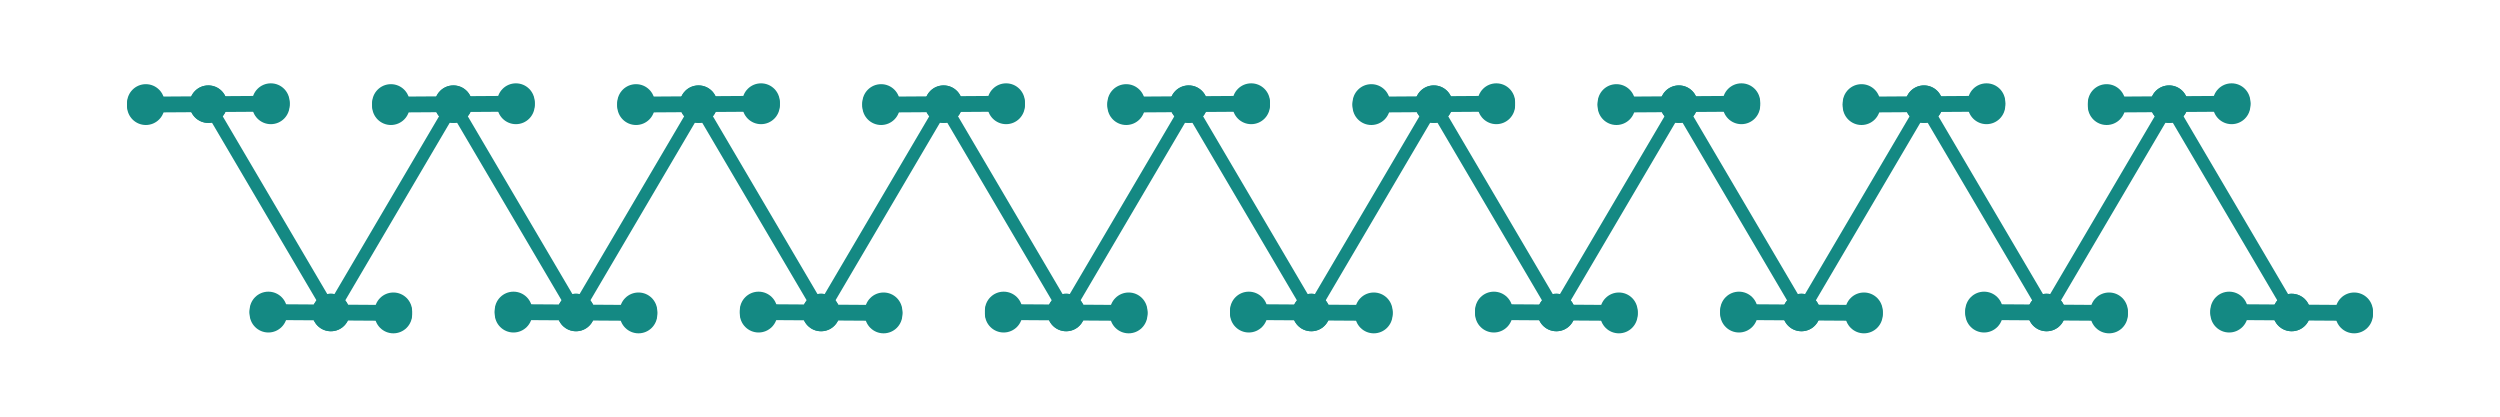 <?xml version="1.0" encoding="utf-8" ?>
<svg xmlns="http://www.w3.org/2000/svg" xmlns:ev="http://www.w3.org/2001/xml-events" xmlns:xlink="http://www.w3.org/1999/xlink" baseProfile="full" height="10mm" version="1.1" viewBox="0,0,60,10" width="60mm">
    <defs>
        <style type="text/css"><![CDATA[
.stitch_line {
    stroke-width: 0.3;
    stroke-linejoin: round;
    stroke-linecap: round;
    fill: none;
}
.path_center_line {
    stroke-width: 0.2;
    stroke-linejoin: round;
    stroke-linecap: round;
    fill: none;
    stroke:#333;
}
.path_contour {
    stroke: #ddd;
    fill-opacity: 1;
    fill: #eee;
    stroke-width: 0.3;
}
.text{
    text-anchor: middle;
    dominant-baseline: middle;
    font-family: sans-serif;
    font-size: 1.5mm;
}
.smalltext{
    text-anchor: middle;
    dominant-baseline: middle;
    font-family: sans-serif;
    font-size: 1mm;
}
.color_0 {
    stroke:#148983;
}
.dot_0 {
    marker-start:url(#dot_0);
    marker-mid:url(#dot_0);
    marker-end:url(#dot_0);
}
]]></style>
        <marker id="dot_0" markerHeight="3.0" markerWidth="3.0" refX="1.5" refY="1.5">
            <circle cx="1.5" cy="1.5" fill="#148983" r="1.5"/>
        </marker>
    </defs>
    <g>
        <path class="stitch_line color_0 dot_0" d="M 5.000, 2.500  L 3.500, 2.550  L 6.500, 2.530  L 3.500, 2.510  L 6.500, 2.490  L 3.500, 2.470  L 6.500, 2.450  L 5.000, 2.500  L 7.941, 7.500  L 6.441, 7.450  L 9.441, 7.470  L 6.441, 7.490  L 9.441, 7.510  L 6.441, 7.530  L 9.441, 7.550  L 7.941, 7.500  L 10.882, 2.500  L 9.382, 2.550  L 12.382, 2.530  L 9.382, 2.510  L 12.382, 2.490  L 9.382, 2.470  L 12.382, 2.450  L 10.882, 2.500  L 13.824, 7.500  L 12.324, 7.450  L 15.324, 7.470  L 12.324, 7.490  L 15.324, 7.510  L 12.324, 7.530  L 15.324, 7.550  L 13.824, 7.500  L 16.765, 2.500  L 15.265, 2.550  L 18.265, 2.530  L 15.265, 2.510  L 18.265, 2.490  L 15.265, 2.470  L 18.265, 2.450  L 16.765, 2.500  L 19.706, 7.500  L 18.206, 7.450  L 21.206, 7.470  L 18.206, 7.490  L 21.206, 7.510  L 18.206, 7.530  L 21.206, 7.550  L 19.706, 7.500  L 22.647, 2.500  L 21.147, 2.550  L 24.147, 2.530  L 21.147, 2.510  L 24.147, 2.490  L 21.147, 2.470  L 24.147, 2.450  L 22.647, 2.500  L 25.588, 7.500  L 24.088, 7.450  L 27.088, 7.470  L 24.088, 7.490  L 27.088, 7.510  L 24.088, 7.530  L 27.088, 7.550  L 25.588, 7.500  L 28.529, 2.500  L 27.029, 2.550  L 30.029, 2.530  L 27.029, 2.510  L 30.029, 2.490  L 27.029, 2.470  L 30.029, 2.450  L 28.529, 2.500  L 31.471, 7.500  L 29.971, 7.450  L 32.971, 7.470  L 29.971, 7.490  L 32.971, 7.510  L 29.971, 7.530  L 32.971, 7.550  L 31.471, 7.500  L 34.412, 2.500  L 32.912, 2.550  L 35.912, 2.530  L 32.912, 2.510  L 35.912, 2.490  L 32.912, 2.470  L 35.912, 2.450  L 34.412, 2.500  L 37.353, 7.500  L 35.853, 7.450  L 38.853, 7.470  L 35.853, 7.490  L 38.853, 7.510  L 35.853, 7.530  L 38.853, 7.550  L 37.353, 7.500  L 40.294, 2.500  L 38.794, 2.550  L 41.794, 2.530  L 38.794, 2.510  L 41.794, 2.490  L 38.794, 2.470  L 41.794, 2.450  L 40.294, 2.500  L 43.235, 7.500  L 41.735, 7.450  L 44.735, 7.470  L 41.735, 7.490  L 44.735, 7.510  L 41.735, 7.530  L 44.735, 7.550  L 43.235, 7.500  L 46.176, 2.500  L 44.676, 2.550  L 47.676, 2.530  L 44.676, 2.510  L 47.676, 2.490  L 44.676, 2.470  L 47.676, 2.450  L 46.176, 2.500  L 49.118, 7.500  L 47.618, 7.450  L 50.618, 7.470  L 47.618, 7.490  L 50.618, 7.510  L 47.618, 7.530  L 50.618, 7.550  L 49.118, 7.500  L 52.059, 2.500  L 50.559, 2.550  L 53.559, 2.530  L 50.559, 2.510  L 53.559, 2.490  L 50.559, 2.470  L 53.559, 2.450  L 52.059, 2.500  L 55.000, 7.500  L 53.500, 7.450  L 56.500, 7.470  L 53.500, 7.490  L 56.500, 7.510  L 53.500, 7.530  L 56.500, 7.550  L 55.000, 7.500 "/>
    </g>
</svg>
